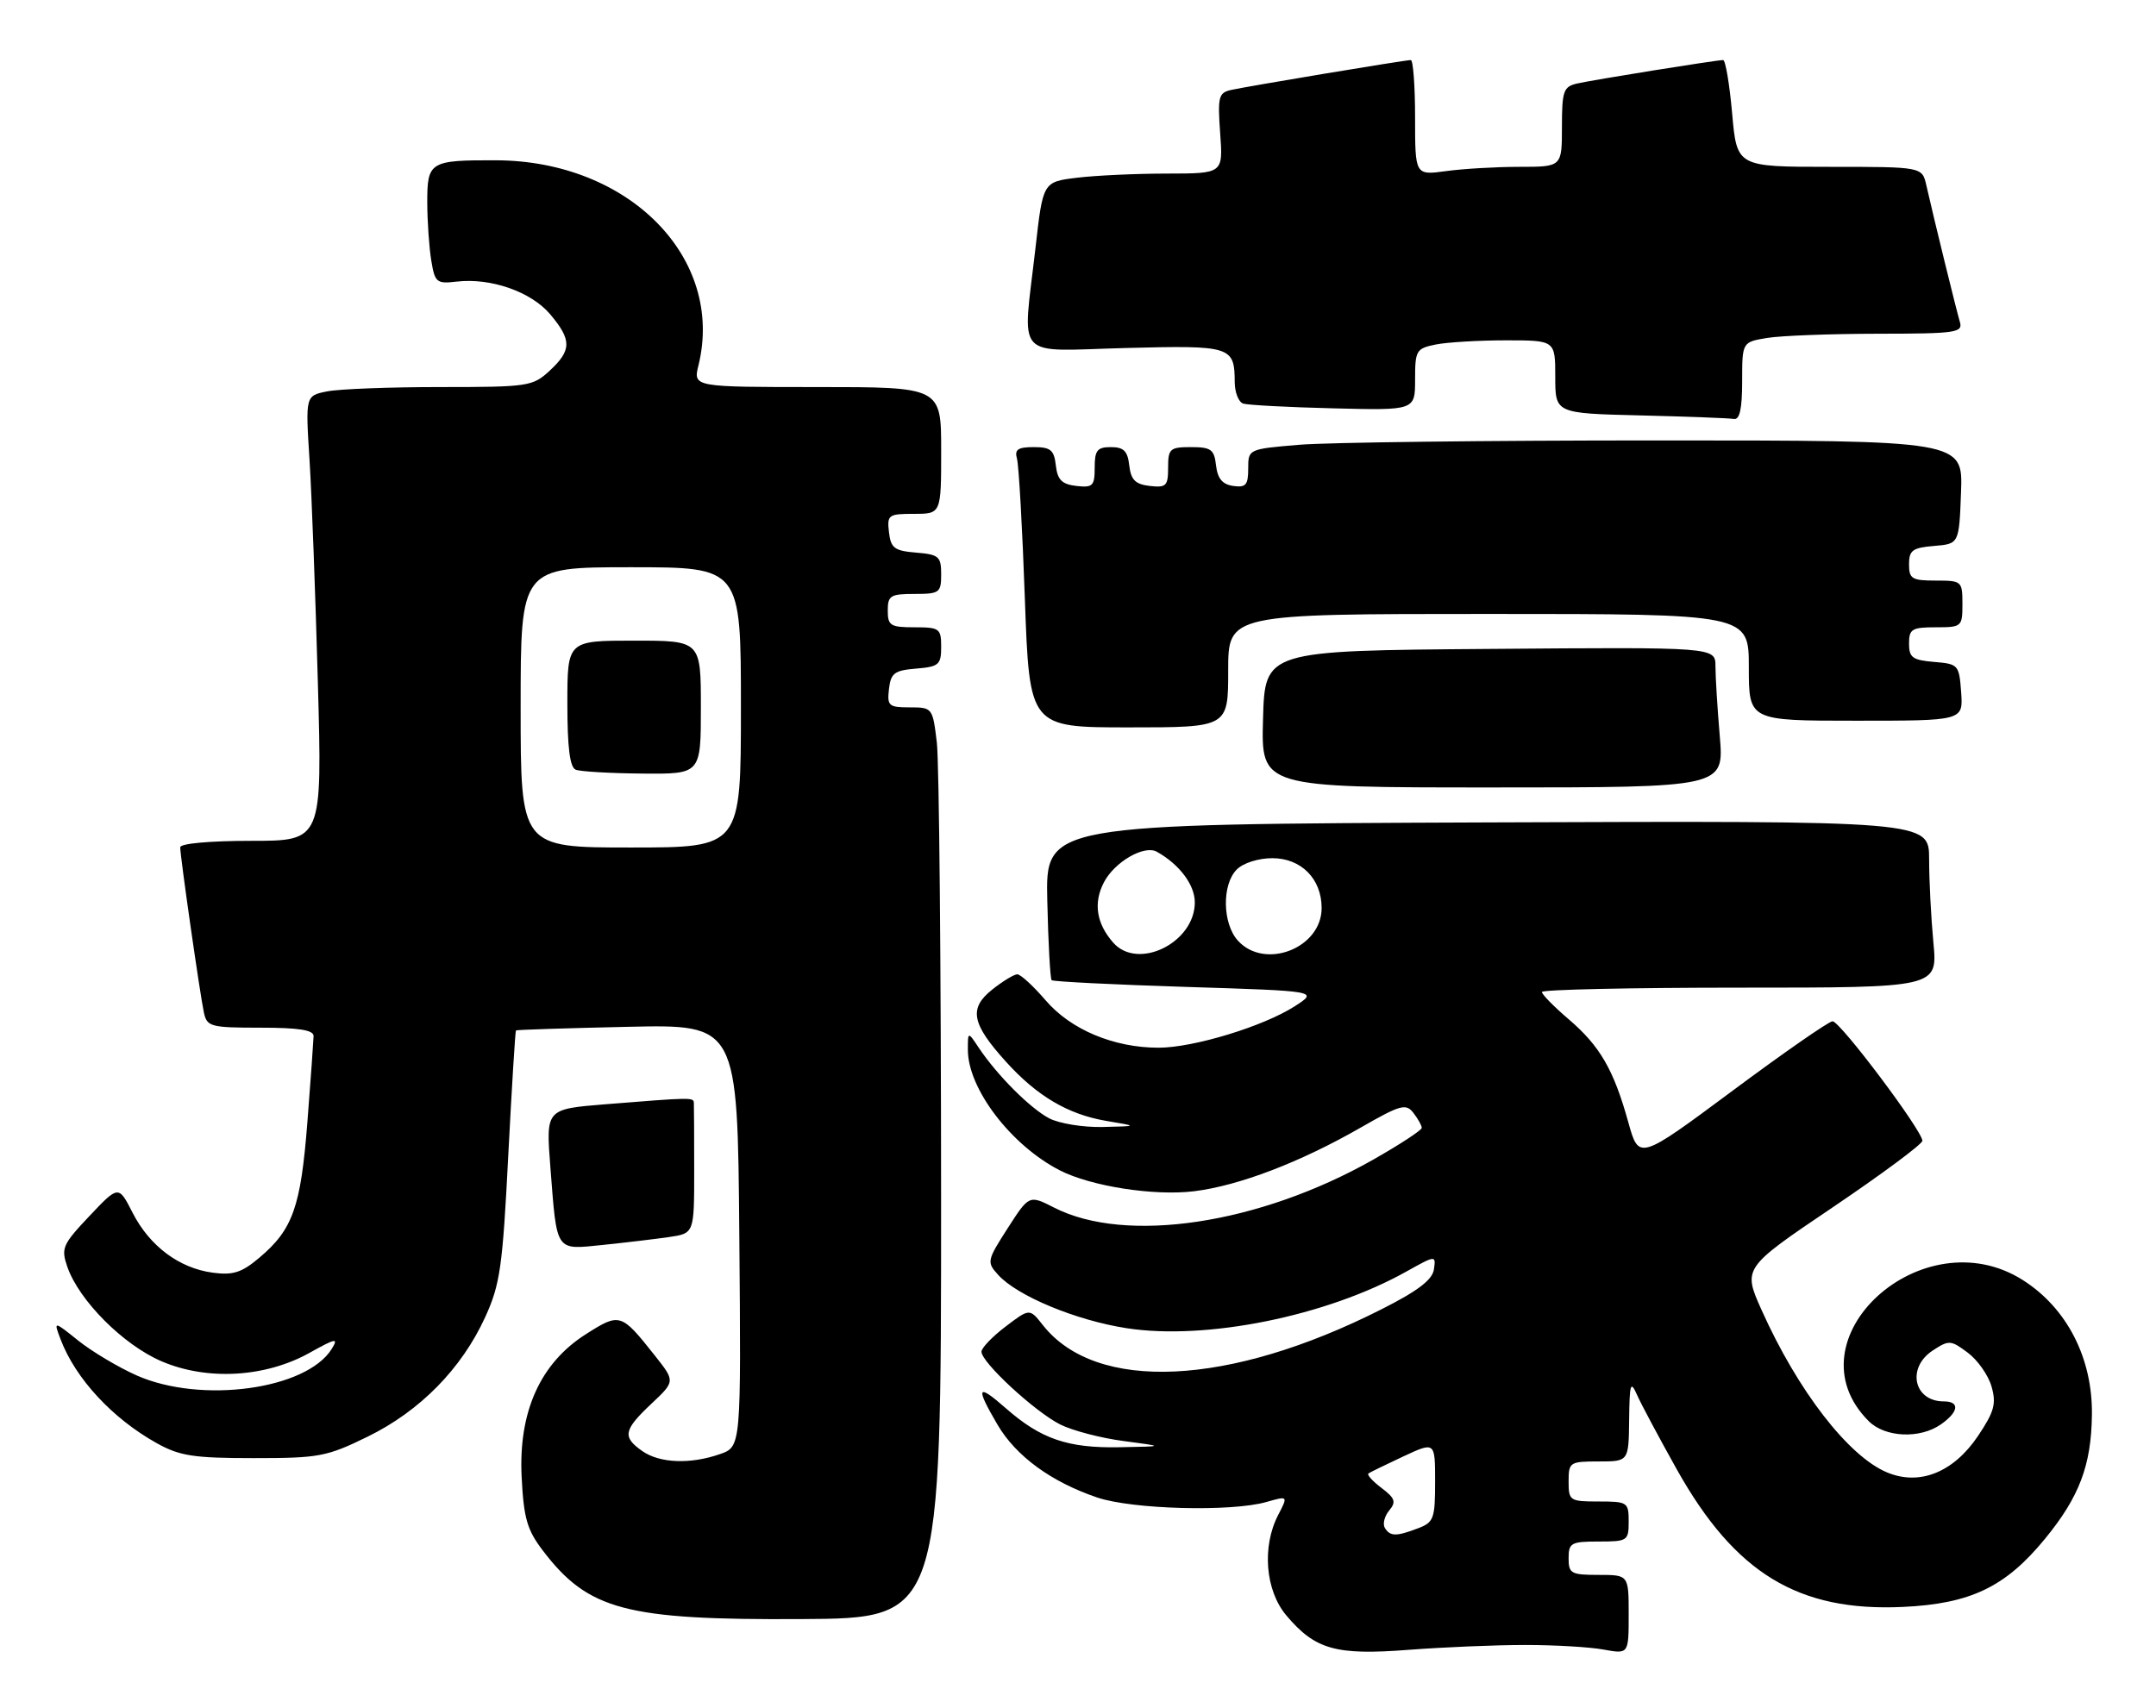 <?xml version="1.0" encoding="UTF-8" standalone="no"?>
<!DOCTYPE svg PUBLIC "-//W3C//DTD SVG 1.1//EN" "http://www.w3.org/Graphics/SVG/1.1/DTD/svg11.dtd" >
<svg xmlns="http://www.w3.org/2000/svg" xmlns:xlink="http://www.w3.org/1999/xlink" version="1.1" viewBox="0 0 323 256">
 <g >
 <path fill="currentColor"
d=" M 228.50 246.50 C 232.90 246.50 238.19 246.81 240.25 247.19 C 244.00 247.87 244.00 247.87 244.00 241.94 C 244.00 236.00 244.00 236.00 239.50 236.00 C 235.37 236.00 235.00 235.80 235.00 233.50 C 235.00 231.20 235.37 231.00 239.50 231.00 C 243.83 231.00 244.00 230.89 244.00 228.00 C 244.00 225.11 243.83 225.00 239.50 225.00 C 235.17 225.00 235.00 224.89 235.00 222.00 C 235.00 219.11 235.17 219.00 239.50 219.00 C 244.00 219.00 244.00 219.00 244.07 212.75 C 244.13 207.32 244.28 206.83 245.24 209.00 C 245.85 210.38 248.54 215.42 251.22 220.21 C 259.94 235.76 269.40 241.52 285.07 240.80 C 295.21 240.33 300.45 237.82 306.37 230.59 C 311.52 224.31 313.31 219.57 313.40 212.00 C 313.51 203.52 309.66 196.02 303.05 191.82 C 287.99 182.26 267.76 200.76 279.96 212.96 C 282.41 215.41 287.63 215.65 290.78 213.44 C 293.46 211.56 293.65 210.00 291.20 210.00 C 286.70 210.00 285.61 204.95 289.56 202.37 C 291.98 200.78 292.26 200.80 294.80 202.70 C 296.28 203.80 297.88 206.08 298.36 207.77 C 299.10 210.34 298.78 211.53 296.34 215.17 C 292.67 220.64 287.57 222.68 282.70 220.64 C 276.92 218.22 269.35 208.43 263.93 196.35 C 261.09 190.02 261.09 190.02 274.55 180.93 C 281.95 175.93 288.00 171.44 288.00 170.95 C 288.00 169.44 275.65 153.00 274.54 153.04 C 273.97 153.06 267.21 157.76 259.52 163.48 C 245.53 173.87 245.53 173.87 243.95 168.19 C 241.76 160.31 239.71 156.76 235.03 152.75 C 232.81 150.86 231.00 149.01 231.00 148.65 C 231.00 148.29 244.34 148.00 260.64 148.00 C 290.29 148.00 290.29 148.00 289.65 141.25 C 289.30 137.54 289.01 131.91 289.01 128.74 C 289.00 122.99 289.00 122.99 222.82 123.24 C 156.63 123.50 156.63 123.50 156.90 135.00 C 157.04 141.32 157.34 146.67 157.55 146.88 C 157.76 147.09 166.84 147.55 177.72 147.89 C 197.50 148.51 197.50 148.51 194.00 150.77 C 189.33 153.79 178.80 157.00 173.57 157.00 C 166.86 157.00 160.41 154.29 156.65 149.90 C 154.81 147.76 152.90 146.00 152.40 146.00 C 151.91 146.01 150.20 147.05 148.62 148.31 C 145.12 151.12 145.55 153.39 150.70 159.09 C 155.37 164.26 160.02 167.00 165.75 167.97 C 170.50 168.76 170.50 168.76 165.20 168.88 C 162.29 168.95 158.69 168.36 157.20 167.59 C 154.34 166.09 149.40 161.14 146.65 157.03 C 145.00 154.55 145.00 154.55 145.00 157.32 C 145.00 163.14 151.46 171.62 158.76 175.37 C 163.44 177.77 172.89 179.24 178.88 178.51 C 185.58 177.69 194.78 174.18 203.87 168.96 C 209.83 165.54 210.63 165.32 211.75 166.77 C 212.44 167.66 213.00 168.67 213.00 169.01 C 213.00 169.36 209.74 171.49 205.75 173.76 C 188.68 183.44 168.70 186.46 157.94 180.97 C 154.18 179.05 154.18 179.05 150.96 184.06 C 147.86 188.89 147.81 189.13 149.53 191.03 C 152.39 194.20 161.20 197.86 168.78 199.03 C 180.67 200.88 198.76 197.22 210.68 190.55 C 215.11 188.08 215.13 188.08 214.82 190.23 C 214.59 191.78 212.41 193.45 207.00 196.18 C 184.13 207.77 164.20 208.70 156.22 198.55 C 154.25 196.05 154.25 196.05 150.66 198.78 C 148.69 200.27 147.06 201.97 147.04 202.54 C 146.98 204.10 155.02 211.54 158.84 213.46 C 160.67 214.38 164.95 215.50 168.34 215.94 C 174.50 216.75 174.50 216.75 167.72 216.87 C 159.96 217.02 155.93 215.63 150.68 211.02 C 146.37 207.24 146.10 207.78 149.44 213.49 C 152.21 218.21 157.48 222.06 164.37 224.40 C 169.61 226.18 184.51 226.58 189.74 225.07 C 192.98 224.15 192.98 224.15 191.49 227.02 C 189.03 231.77 189.56 238.32 192.70 242.06 C 197.03 247.20 200.11 248.07 211.00 247.23 C 216.22 246.83 224.10 246.50 228.50 246.50 Z  M 140.99 179.50 C 140.98 144.85 140.70 114.14 140.35 111.25 C 139.73 106.06 139.68 106.00 136.29 106.00 C 133.15 106.00 132.89 105.78 133.18 103.25 C 133.46 100.86 133.99 100.46 137.25 100.19 C 140.66 99.91 141.00 99.61 141.00 96.94 C 141.00 94.18 140.76 94.00 137.00 94.00 C 133.40 94.00 133.00 93.75 133.00 91.50 C 133.00 89.25 133.40 89.00 137.00 89.00 C 140.76 89.00 141.00 88.82 141.00 86.06 C 141.00 83.39 140.66 83.09 137.25 82.81 C 133.99 82.54 133.46 82.14 133.18 79.75 C 132.88 77.15 133.09 77.00 136.93 77.00 C 141.00 77.00 141.00 77.00 141.00 67.50 C 141.00 58.00 141.00 58.00 122.42 58.00 C 103.84 58.00 103.84 58.00 104.64 54.75 C 108.59 38.66 94.22 24.09 74.33 24.02 C 64.38 23.99 64.00 24.22 64.01 30.36 C 64.02 33.19 64.29 37.09 64.61 39.04 C 65.15 42.34 65.41 42.55 68.41 42.20 C 73.53 41.60 79.58 43.72 82.43 47.10 C 85.67 50.95 85.66 52.48 82.35 55.55 C 79.81 57.90 79.17 58.00 65.98 58.00 C 58.43 58.00 50.79 58.29 49.01 58.65 C 45.76 59.30 45.76 59.30 46.37 68.90 C 46.70 74.18 47.26 89.19 47.62 102.25 C 48.28 126.00 48.28 126.00 37.64 126.00 C 31.43 126.00 27.00 126.40 27.00 126.97 C 27.00 128.36 29.97 149.07 30.55 151.75 C 31.01 153.85 31.55 154.00 39.02 154.00 C 44.75 154.00 46.99 154.35 46.98 155.25 C 46.96 155.94 46.55 161.75 46.05 168.16 C 45.06 180.89 43.87 184.25 38.83 188.49 C 36.20 190.71 34.90 191.12 31.85 190.71 C 26.83 190.03 22.41 186.72 19.86 181.72 C 17.76 177.61 17.76 177.61 13.40 182.22 C 9.35 186.51 9.12 187.05 10.10 189.87 C 11.86 194.90 18.46 201.52 24.18 203.98 C 31.00 206.92 39.76 206.42 46.38 202.72 C 50.33 200.52 50.74 200.44 49.70 202.13 C 45.91 208.23 30.15 210.38 20.50 206.12 C 17.75 204.90 13.82 202.56 11.76 200.92 C 8.02 197.92 8.02 197.92 9.08 200.71 C 11.32 206.60 16.85 212.57 23.50 216.27 C 26.93 218.18 29.01 218.50 38.00 218.50 C 47.81 218.50 48.94 218.29 55.11 215.27 C 62.92 211.44 69.15 205.11 72.69 197.37 C 74.92 192.49 75.30 189.86 76.14 173.23 C 76.67 162.97 77.19 154.50 77.30 154.41 C 77.41 154.31 84.92 154.07 94.00 153.87 C 110.50 153.50 110.50 153.50 110.76 185.15 C 111.03 216.79 111.03 216.79 107.86 217.90 C 103.42 219.45 98.83 219.27 96.22 217.44 C 93.21 215.33 93.40 214.30 97.58 210.36 C 101.16 206.99 101.16 206.99 98.12 203.15 C 93.05 196.75 92.87 196.69 87.79 199.92 C 80.94 204.26 77.66 211.56 78.15 221.33 C 78.46 227.52 78.97 229.27 81.33 232.36 C 88.13 241.28 93.75 242.77 120.06 242.62 C 140.99 242.50 140.99 242.50 140.99 179.50 Z  M 100.25 185.37 C 104.00 184.82 104.00 184.82 104.00 175.41 C 104.00 170.24 103.98 165.66 103.95 165.25 C 103.89 164.43 103.57 164.44 90.64 165.48 C 81.78 166.20 81.78 166.20 82.45 174.85 C 83.46 187.80 83.11 187.28 90.35 186.55 C 93.73 186.20 98.19 185.67 100.25 185.37 Z  M 257.65 110.35 C 257.29 106.14 257.00 101.41 257.00 99.84 C 257.00 96.97 257.00 96.97 223.25 97.24 C 189.50 97.50 189.50 97.50 189.22 107.75 C 188.93 118.00 188.93 118.00 223.61 118.00 C 258.29 118.00 258.29 118.00 257.65 110.35 Z  M 184.00 100.50 C 184.00 92.00 184.00 92.00 223.00 92.00 C 262.00 92.00 262.00 92.00 262.00 100.00 C 262.00 108.00 262.00 108.00 278.06 108.00 C 294.11 108.00 294.11 108.00 293.81 103.75 C 293.51 99.62 293.39 99.49 289.75 99.19 C 286.53 98.92 286.00 98.54 286.00 96.44 C 286.00 94.26 286.43 94.00 290.00 94.00 C 293.90 94.00 294.00 93.92 294.00 90.50 C 294.00 87.08 293.90 87.00 290.00 87.00 C 286.43 87.00 286.00 86.74 286.00 84.56 C 286.00 82.46 286.53 82.08 289.75 81.81 C 293.50 81.50 293.50 81.50 293.79 73.75 C 294.08 66.00 294.08 66.00 248.19 66.00 C 222.95 66.00 198.86 66.29 194.65 66.65 C 187.01 67.29 187.00 67.30 187.00 70.22 C 187.00 72.68 186.64 73.09 184.75 72.82 C 183.14 72.59 182.41 71.72 182.18 69.75 C 181.91 67.35 181.44 67.00 178.43 67.00 C 175.27 67.00 175.00 67.24 175.00 70.07 C 175.00 72.82 174.72 73.10 172.25 72.82 C 170.09 72.57 169.43 71.91 169.18 69.75 C 168.94 67.59 168.35 67.00 166.43 67.00 C 164.38 67.00 164.00 67.48 164.00 70.07 C 164.00 72.82 163.72 73.10 161.25 72.82 C 159.09 72.57 158.43 71.91 158.18 69.75 C 157.92 67.43 157.40 67.00 154.87 67.00 C 152.49 67.00 151.97 67.36 152.36 68.75 C 152.63 69.71 153.17 79.16 153.54 89.75 C 154.23 109.00 154.23 109.00 169.12 109.00 C 184.00 109.00 184.00 109.00 184.00 100.50 Z  M 261.00 57.13 C 261.00 51.26 261.00 51.26 264.75 50.64 C 266.81 50.30 274.27 50.02 281.32 50.01 C 293.05 50.00 294.09 49.85 293.62 48.25 C 293.09 46.48 289.74 32.83 288.59 27.75 C 287.96 25.00 287.96 25.00 274.09 25.00 C 260.21 25.00 260.21 25.00 259.50 17.00 C 259.11 12.60 258.50 9.00 258.15 9.00 C 257.06 9.01 238.65 11.97 236.25 12.52 C 234.23 12.99 234.00 13.64 234.00 19.02 C 234.00 25.00 234.00 25.00 227.64 25.00 C 224.14 25.00 219.19 25.29 216.64 25.64 C 212.00 26.27 212.00 26.27 212.00 17.64 C 212.00 12.89 211.71 9.00 211.36 9.00 C 210.48 9.00 187.00 12.91 184.43 13.48 C 182.56 13.90 182.41 14.51 182.80 19.97 C 183.24 26.00 183.24 26.00 174.87 26.01 C 170.27 26.01 164.19 26.29 161.38 26.63 C 156.25 27.25 156.25 27.25 155.13 37.16 C 153.18 54.25 151.69 52.59 168.62 52.15 C 184.50 51.74 184.95 51.88 184.98 57.28 C 184.99 58.81 185.56 60.25 186.25 60.48 C 186.94 60.70 193.01 61.03 199.75 61.19 C 212.00 61.50 212.00 61.50 212.00 56.88 C 212.00 52.49 212.17 52.22 215.12 51.62 C 216.84 51.28 221.57 51.00 225.62 51.00 C 233.00 51.00 233.00 51.00 233.00 56.47 C 233.00 61.94 233.00 61.94 245.75 62.25 C 252.76 62.42 259.06 62.66 259.75 62.78 C 260.63 62.94 261.00 61.28 261.00 57.13 Z  M 207.47 228.96 C 207.12 228.38 207.41 227.21 208.11 226.36 C 209.20 225.06 209.01 224.52 206.97 222.97 C 205.63 221.96 204.75 220.98 205.01 220.80 C 205.28 220.61 207.64 219.46 210.25 218.24 C 215.00 216.03 215.00 216.03 215.00 222.04 C 215.00 227.57 214.80 228.13 212.43 229.02 C 209.18 230.26 208.27 230.25 207.47 228.96 Z  M 166.77 141.25 C 164.26 138.39 163.78 135.32 165.37 132.24 C 166.97 129.15 171.43 126.57 173.32 127.64 C 176.71 129.54 179.00 132.60 179.00 135.22 C 179.00 141.27 170.48 145.47 166.77 141.25 Z  M 185.45 140.95 C 183.13 138.38 183.04 132.54 185.29 130.29 C 186.25 129.32 188.53 128.60 190.61 128.60 C 194.94 128.60 198.00 131.70 198.00 136.07 C 198.00 142.09 189.48 145.40 185.45 140.95 Z  M 78.00 106.00 C 78.00 85.00 78.00 85.00 94.50 85.00 C 111.00 85.00 111.00 85.00 111.00 106.00 C 111.00 127.00 111.00 127.00 94.50 127.00 C 78.00 127.00 78.00 127.00 78.00 106.00 Z  M 105.00 106.00 C 105.00 96.00 105.00 96.00 95.00 96.00 C 85.00 96.00 85.00 96.00 85.00 105.42 C 85.00 112.01 85.37 114.98 86.25 115.34 C 86.94 115.62 91.44 115.88 96.25 115.92 C 105.00 116.00 105.00 116.00 105.00 106.00 Z "/>
</g>
</svg>
